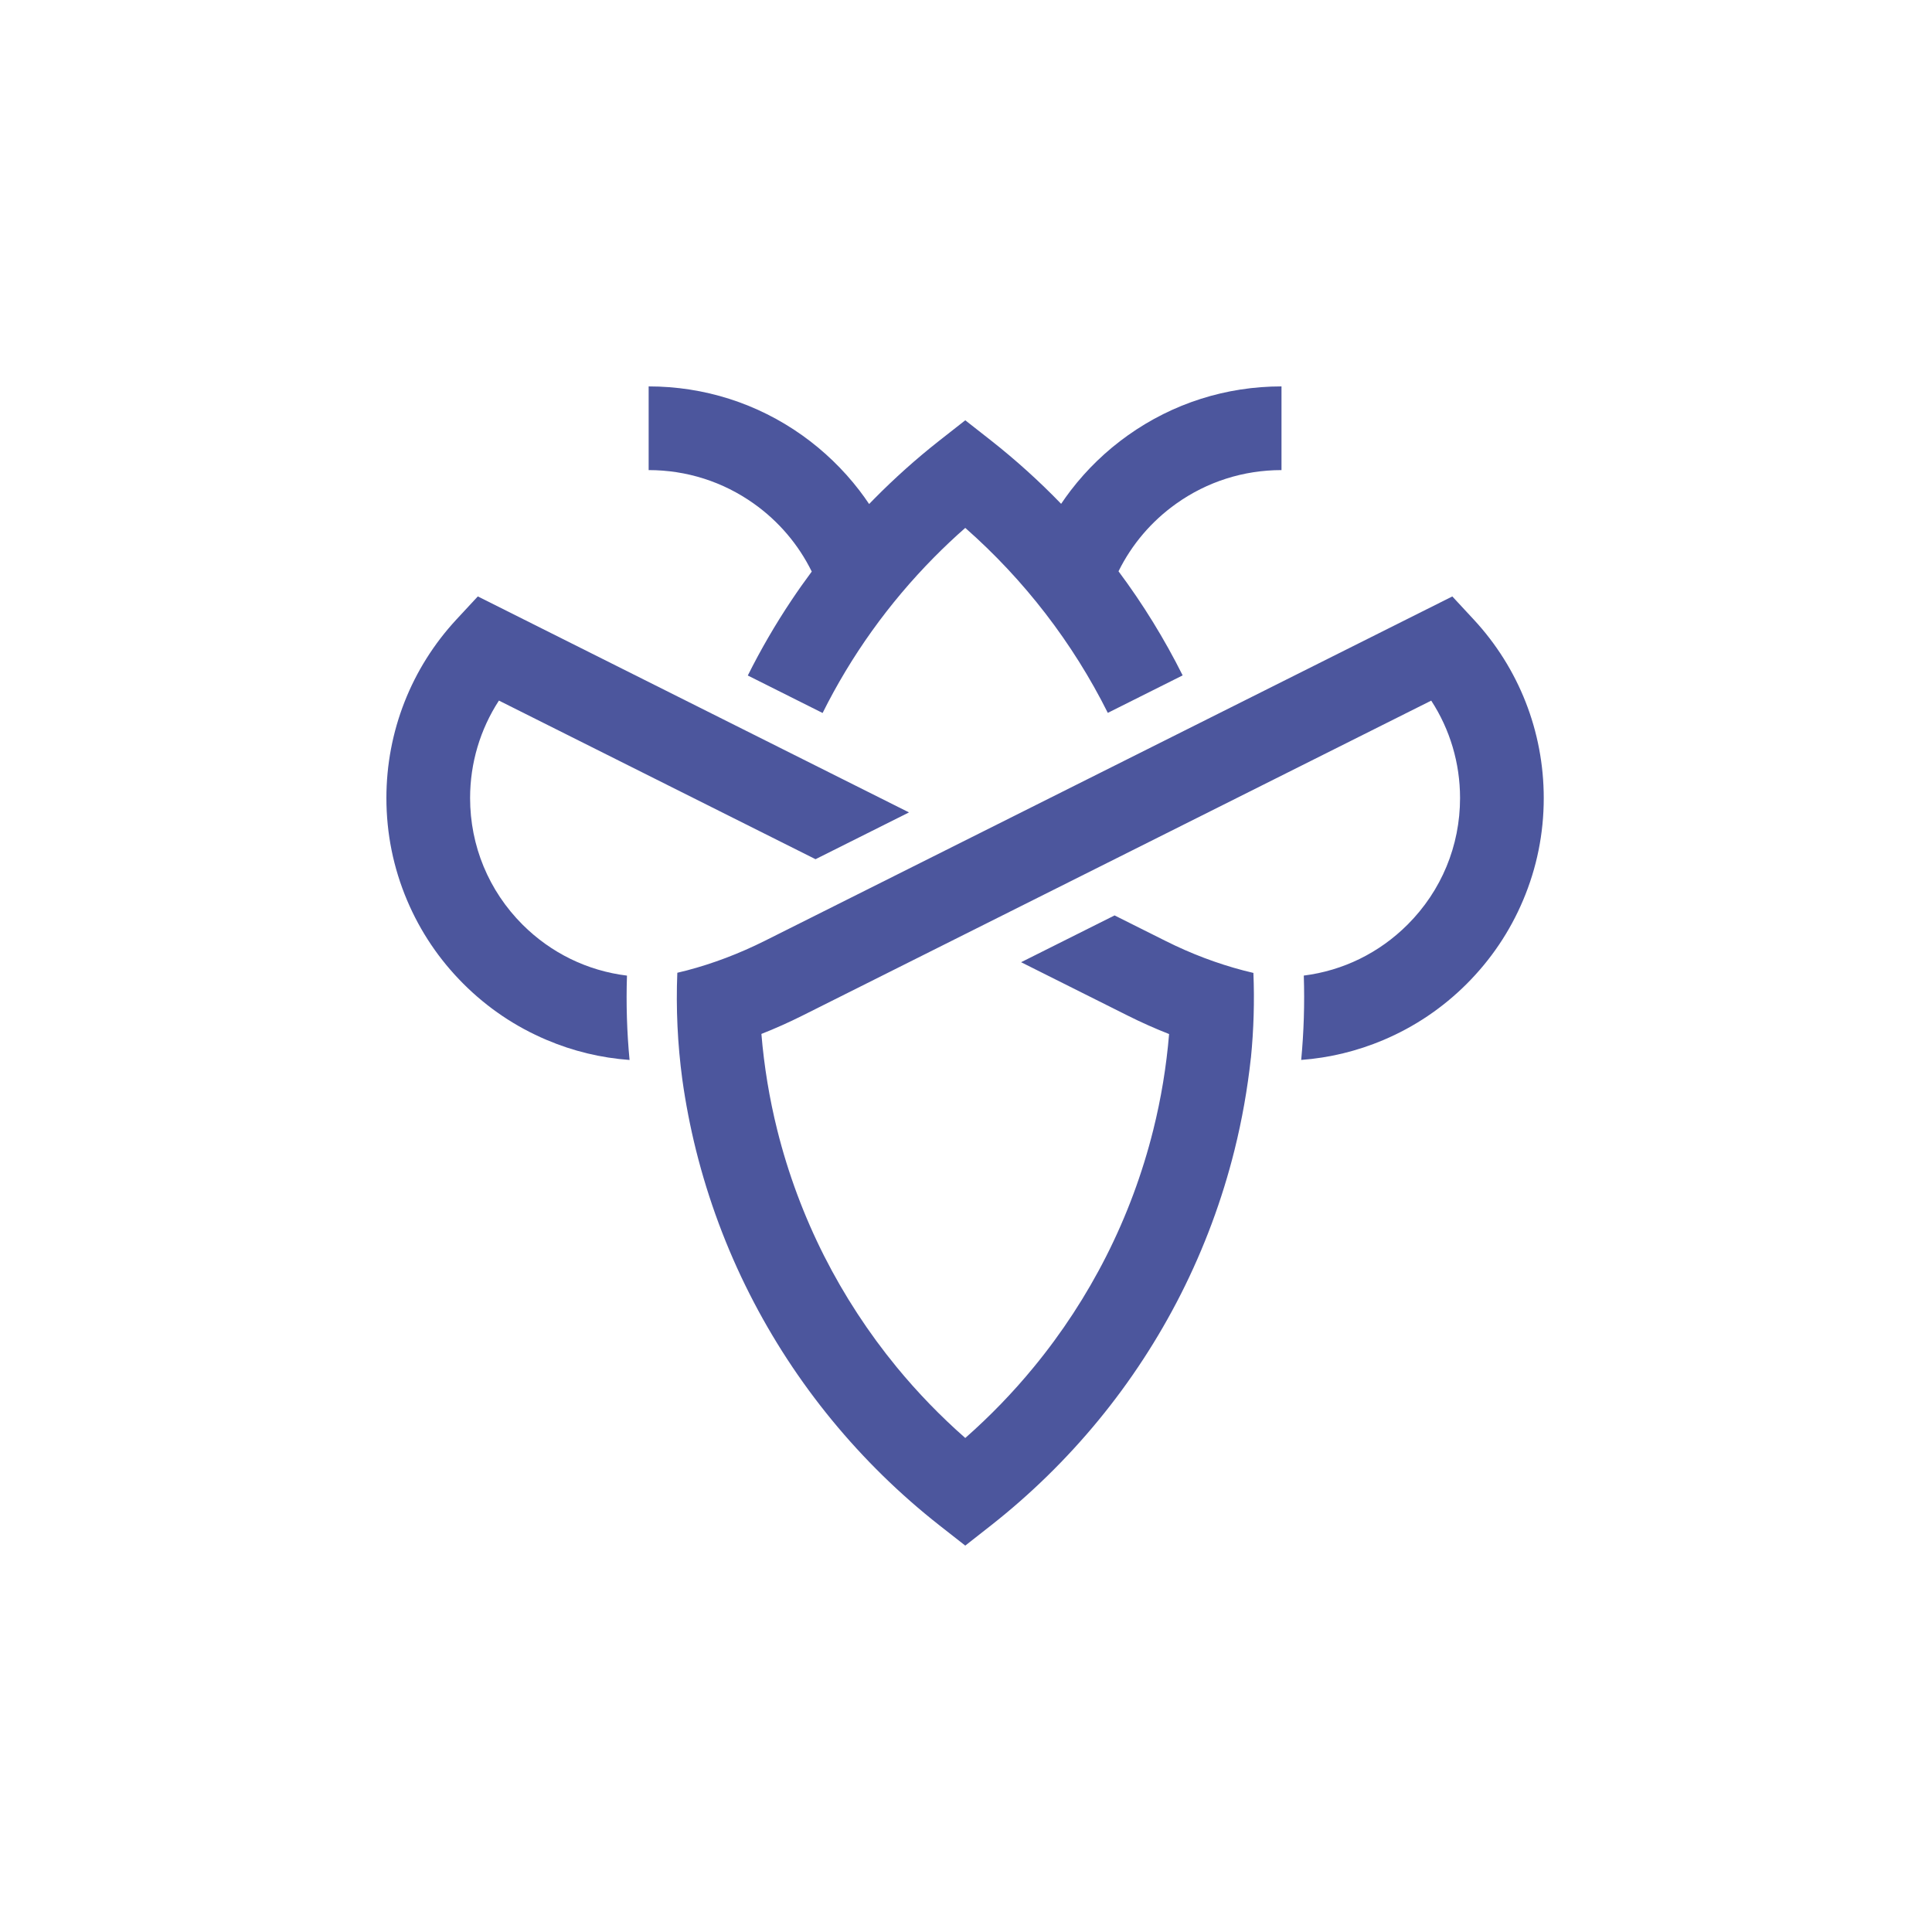 <svg width="50" height="50" viewBox="0 0 50 50" fill="none" xmlns="http://www.w3.org/2000/svg">
<path d="M16.226 25.249C15.205 25.124 14.261 24.666 13.522 23.928C12.648 23.053 12.166 21.89 12.166 20.653C12.166 19.749 12.427 18.877 12.912 18.131C14.656 19.005 18.356 20.858 21.106 22.236L23.525 21.025C20.349 19.434 12.366 15.435 12.366 15.435L11.813 16.031C10.644 17.291 10 18.933 10 20.653C10 21.57 10.18 22.46 10.535 23.299C10.877 24.108 11.367 24.835 11.991 25.459C12.615 26.083 13.341 26.573 14.151 26.915C14.835 27.205 15.553 27.378 16.293 27.432C16.224 26.707 16.202 25.978 16.226 25.249Z" fill="#4C569D"/>
<path d="M38.138 16.031L37.586 15.436L19.79 24.35C19.134 24.678 18.456 24.936 17.774 25.115C17.686 25.138 17.604 25.158 17.529 25.175C17.492 26.098 17.535 27.02 17.658 27.934C17.744 28.552 17.863 29.165 18.013 29.768C18.334 31.052 18.799 32.303 19.398 33.485C19.985 34.646 20.704 35.747 21.532 36.755C22.358 37.76 23.289 38.672 24.311 39.475L24.981 40L25.65 39.475C26.67 38.673 27.605 37.758 28.429 36.755C29.258 35.747 29.976 34.646 30.564 33.485C31.162 32.303 31.628 31.052 31.948 29.768C32.144 28.983 32.285 28.183 32.373 27.375C32.373 27.375 32.374 27.375 32.374 27.375C32.446 26.646 32.468 25.913 32.438 25.179C32.359 25.161 32.272 25.14 32.178 25.115C31.495 24.936 30.817 24.679 30.162 24.35L28.845 23.691L26.426 24.902L29.192 26.287C29.539 26.461 29.894 26.619 30.256 26.761C30.186 27.601 30.049 28.432 29.846 29.244C29.565 30.371 29.157 31.469 28.631 32.507C28.115 33.527 27.484 34.494 26.755 35.38C26.215 36.038 25.62 36.653 24.981 37.215C24.341 36.653 23.746 36.038 23.206 35.381C22.478 34.494 21.847 33.527 21.33 32.507C20.805 31.469 20.396 30.371 20.115 29.244C19.912 28.431 19.775 27.599 19.705 26.758C20.061 26.618 20.414 26.46 20.76 26.287C20.76 26.287 34.962 19.173 37.04 18.132C37.525 18.877 37.786 19.749 37.786 20.653C37.786 21.89 37.304 23.053 36.429 23.928C35.694 24.663 34.756 25.12 33.742 25.248C33.766 25.977 33.743 26.706 33.675 27.431C34.408 27.376 35.121 27.203 35.801 26.916C36.61 26.574 37.337 26.084 37.961 25.46C38.584 24.836 39.075 24.109 39.417 23.299C39.772 22.461 39.952 21.571 39.952 20.654C39.952 18.933 39.308 17.291 38.138 16.031ZM28.947 14.785C29.291 14.089 29.801 13.489 30.443 13.033C31.241 12.466 32.182 12.166 33.165 12.166V10C31.73 10 30.355 10.438 29.189 11.267C28.628 11.666 28.13 12.146 27.712 12.691C27.625 12.805 27.542 12.921 27.462 13.039C26.896 12.453 26.29 11.906 25.65 11.402L24.981 10.877L24.289 11.42C23.707 11.879 23.154 12.374 22.633 12.901C22.586 12.948 22.539 12.996 22.493 13.044C22.412 12.924 22.328 12.806 22.24 12.691C21.821 12.146 21.323 11.666 20.763 11.267C19.597 10.438 18.222 10 16.787 10V12.166C17.769 12.166 18.71 12.466 19.508 13.033C20.153 13.491 20.664 14.093 21.008 14.792C20.827 15.036 20.651 15.284 20.483 15.536C20.066 16.16 19.688 16.811 19.353 17.482L21.289 18.452C22.029 16.967 22.996 15.616 24.174 14.423C24.433 14.161 24.703 13.906 24.981 13.662C26.508 15.005 27.764 16.636 28.67 18.449L30.607 17.479C30.134 16.533 29.578 15.631 28.947 14.785Z" fill="#4C569D"/>
</svg>
